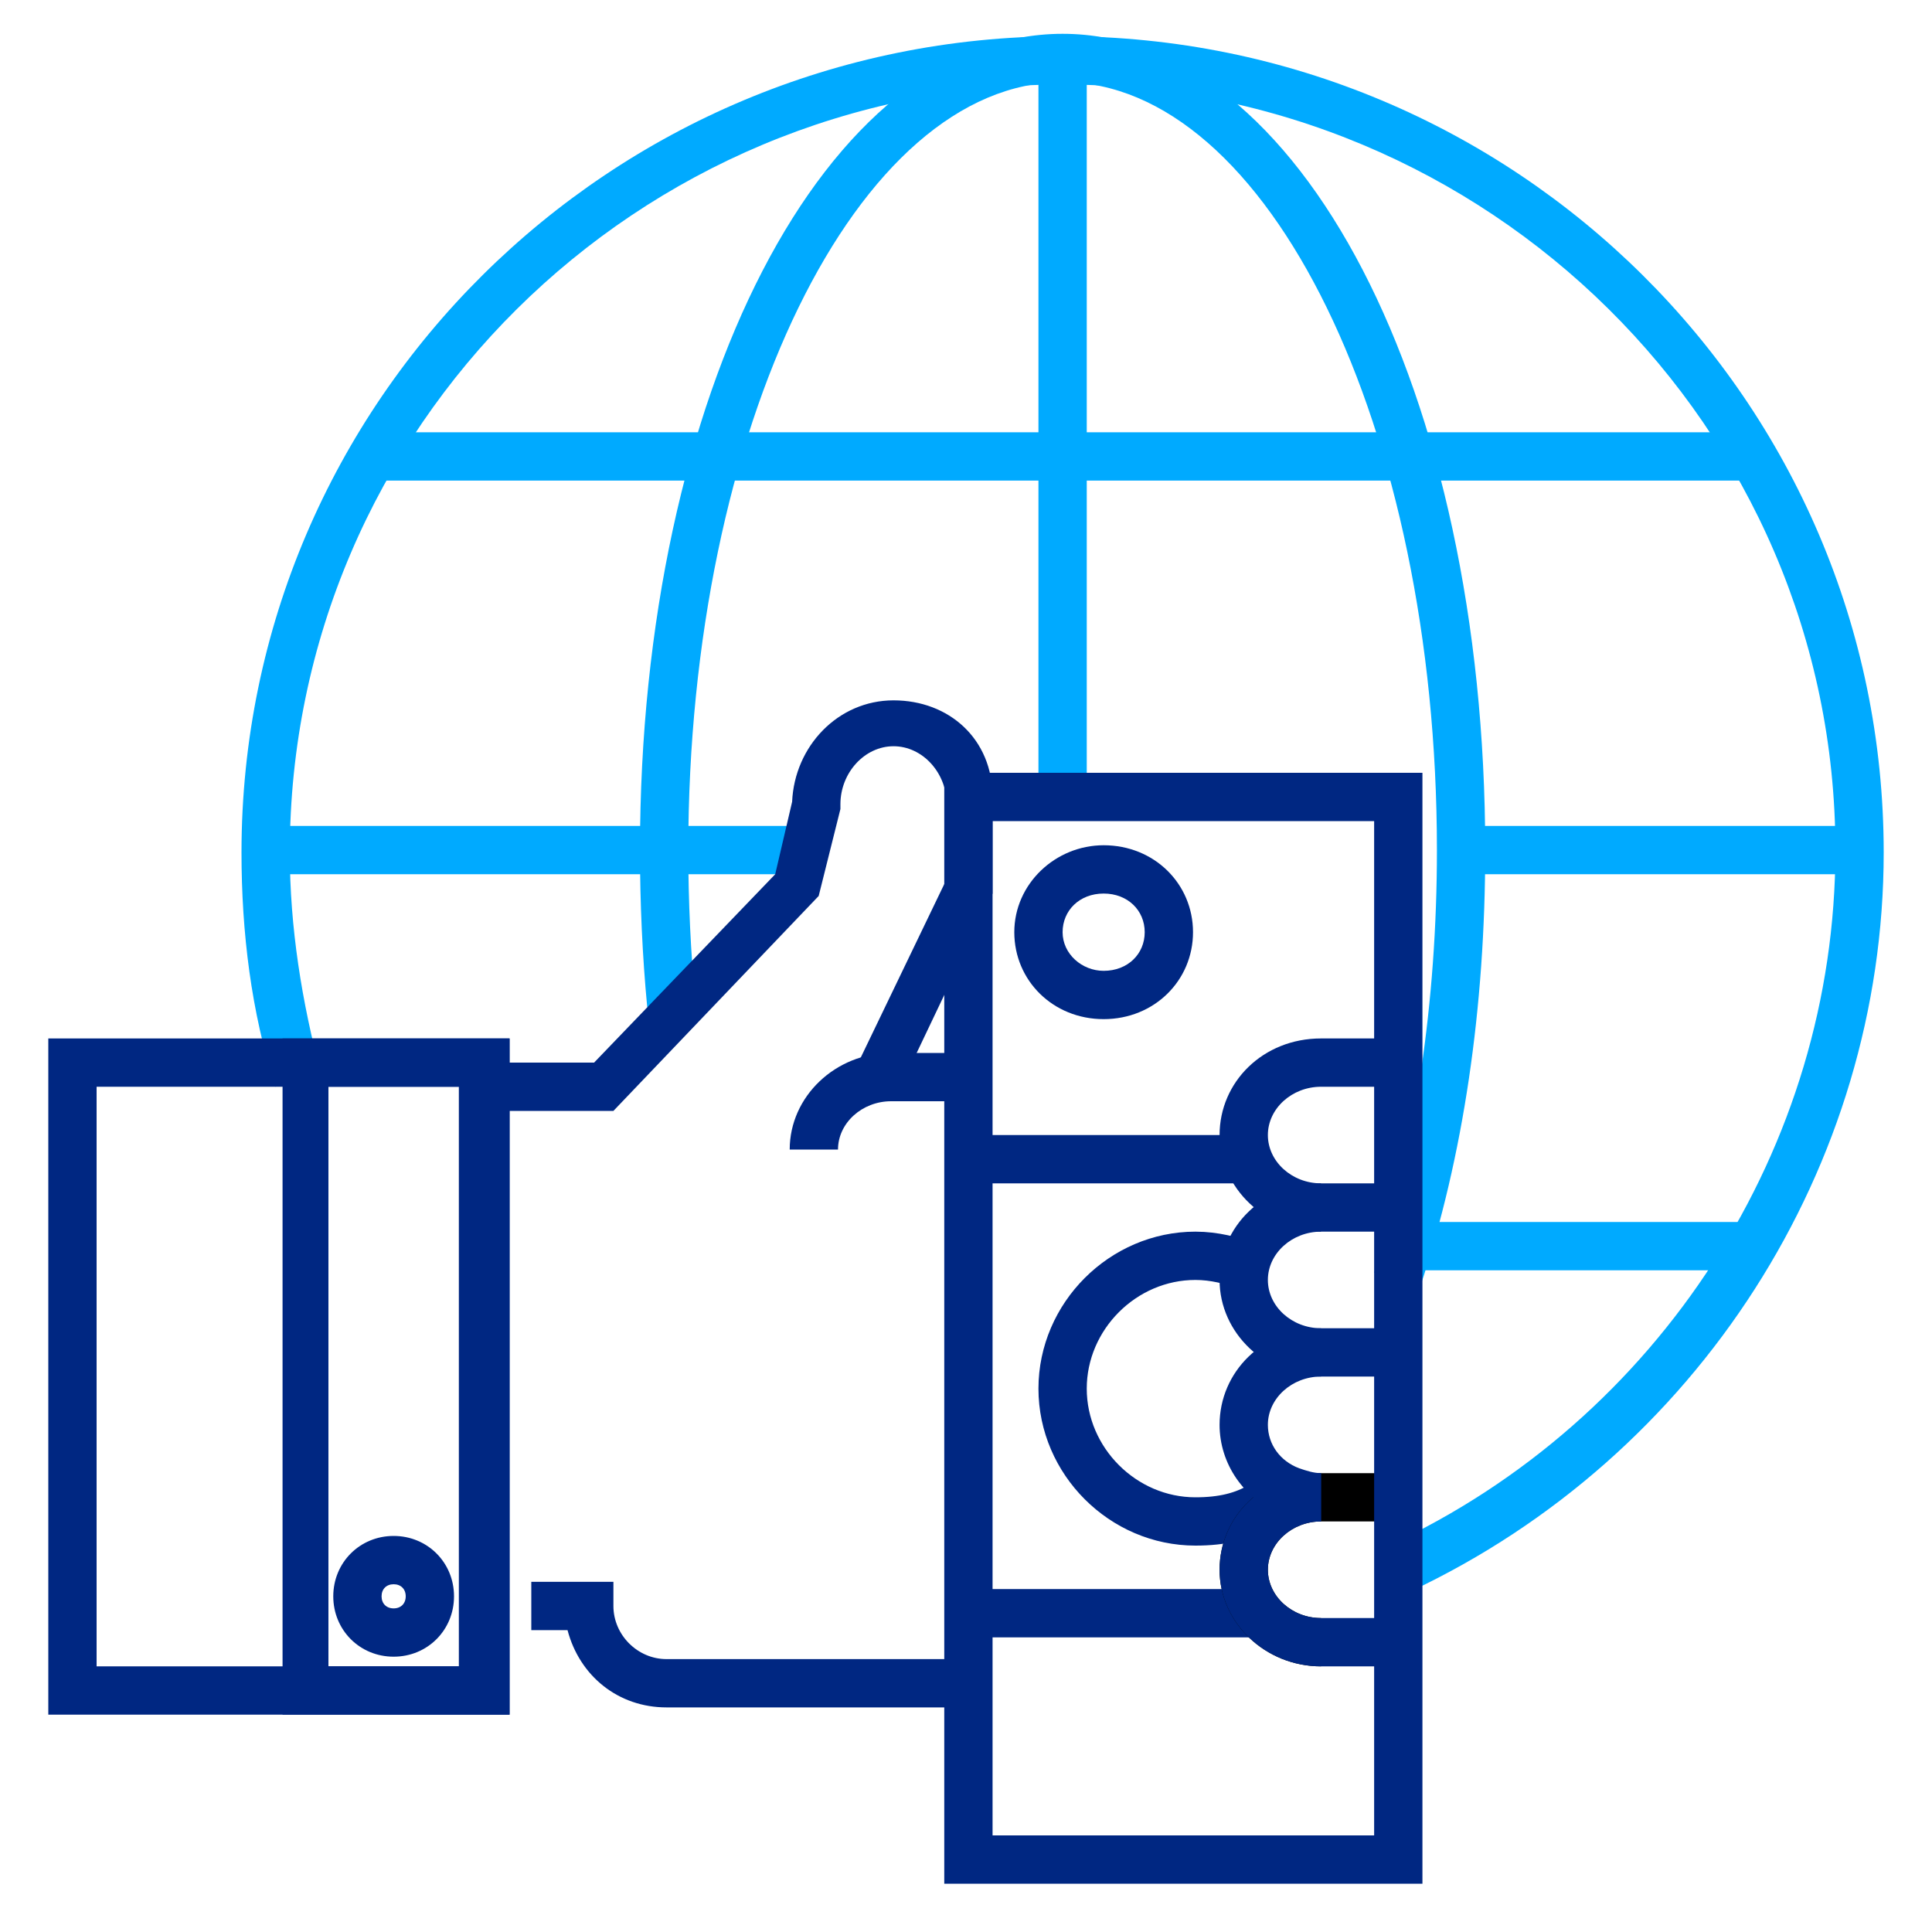 <?xml version="1.0" encoding="utf-8"?>
<!-- Generator: Adobe Illustrator 22.0.0, SVG Export Plug-In . SVG Version: 6.00 Build 0)  -->
<svg version="1.1" id="Layer_1" xmlns="http://www.w3.org/2000/svg" xmlns:xlink="http://www.w3.org/1999/xlink" x="0px" y="0px"
	 viewBox="0 0 80 80" style="enable-background:new 0 0 80 80;" xml:space="preserve">
<style type="text/css">
	.st0{fill:none;stroke:#002782;stroke-width:2;stroke-miterlimit:10;}
	.st1{fill:#00AAFF;}
	.st2{fill:#002782;}
</style>
<path class="st0" d="M52.3,62.3c-0.8,0.5-1.7,0.7-2.8,0.7c-3,0-5.5-2.5-5.5-5.5s2.5-5.5,5.5-5.5c0.8,0,1.5,0.2,2.1,0.4"/>
<g>
	<g>
		<path class="st1" d="M58.4,65.9L57.5,64C68.7,58.8,76,47.5,76,35.2C76,17.7,61.6,3.5,44,3.5S12,17.7,12,35.3
			c0,3.1,0.5,6.2,1.3,9.2L11.4,45c-1-3.1-1.4-6.4-1.4-9.7C10,16.6,25.3,1.5,44,1.5s34,15.1,34,33.8C78,48.3,70.3,60.3,58.4,65.9z"/>
	</g>
	<g>
		<path class="st1" d="M58.8,53.3l-1.9-0.6c1.7-5.2,2.6-11.2,2.6-17.5c0-17.5-7-31.8-15.5-31.8S28.5,17.7,28.5,35.2
			c0,2.1,0.1,4.3,0.3,6.3l-2,0.2c-0.2-2.1-0.3-4.3-0.3-6.5c0-18.9,7.7-33.8,17.5-33.8s17.5,14.8,17.5,33.8
			C61.5,41.7,60.6,47.9,58.8,53.3z"/>
	</g>
	<g>
		<rect x="61" y="34.2" class="st1" width="16" height="2"/>
	</g>
	<g>
		<rect x="11" y="34.2" class="st1" width="22" height="2"/>
	</g>
	<g>
		<rect x="58" y="50.6" class="st1" width="14.1" height="2"/>
	</g>
	<g>
		<rect x="15.9" y="17.9" class="st1" width="56.3" height="2"/>
	</g>
	<g>
		<rect x="43" y="2" class="st1" width="2" height="31"/>
	</g>
</g>
<g>
	<g>
		<polygon class="st2" points="52,49 40,49 40,47 51,47 		"/>
	</g>
	<g>
		<rect x="40.1" y="65.8" class="st2" width="11.9" height="2"/>
	</g>
	<g>
		<path class="st2" d="M21.1,71H2V43h19.1V71z M4,69h15.1V45H4V69z"/>
	</g>
	<g>
		<path d="M54.7,69c-2.3,0-4.2-1.8-4.2-4s1.8-4,4.2-4h3.2v2h-3.2c-1.2,0-2.2,0.9-2.2,2s1,2,2.2,2V69z"/>
	</g>
	<g>
		<path class="st2" d="M54.7,63c-0.6,0-1.1-0.1-1.6-0.3c-1.6-0.6-2.6-2.1-2.6-3.7c0-2.2,1.8-4,4.2-4h3.2v2h-3.2
			c-1.2,0-2.2,0.9-2.2,2c0,0.8,0.5,1.5,1.3,1.8c0.3,0.1,0.6,0.2,0.9,0.2C54.7,61,54.7,63,54.7,63z"/>
	</g>
	<g>
		<path class="st2" d="M54.7,57c-2.3,0-4.2-1.8-4.2-4s1.8-4,4.2-4h3.2v2h-3.2c-1.2,0-2.2,0.9-2.2,2s1,2,2.2,2V57z"/>
	</g>
	<g>
		<path class="st2" d="M54.7,51c-2.3,0-4.2-1.8-4.2-4s1.8-4,4.2-4h3.2v2h-3.2c-1.2,0-2.2,0.9-2.2,2s1,2,2.2,2V51z"/>
	</g>
	<g>
		<path class="st2" d="M57.9,69h-3.2c-2.3,0-4.2-1.8-4.2-4s1.8-4,4.2-4v2c-1.2,0-2.2,0.9-2.2,2s1,2,2.2,2h3.2V69z"/>
	</g>
	<g>
		<path class="st2" d="M34.7,47.6h-2c0-2.2,1.9-4,4.2-4h3.2v2h-3.2C35.7,45.6,34.7,46.5,34.7,47.6z"/>
	</g>
	<g>
		<path class="st2" d="M40.1,70.7H27.6c-2,0-3.6-1.3-4.1-3.2H22v-2h3.4v1c0,1.2,1,2.2,2.2,2.2h12.5V70.7z"/>
	</g>
	<g>
		<path class="st2" d="M25.4,46h-5.8v-2h5l7.5-7.8l0.7-3c0.1-2.3,1.9-4.2,4.2-4.2s4.1,1.6,4.1,4v4l-4,8.4l-1.8-0.9l3.9-8.1v-3.1
			c0-1.3-1-2.4-2.2-2.4s-2.2,1.1-2.2,2.4v0.2l-0.9,3.6L25.4,46z"/>
	</g>
	<g>
		<path class="st2" d="M21.1,71h-9.4V43h9.4V71z M13.6,69H19V45h-5.4V69z"/>
	</g>
	<g>
		<path class="st2" d="M45.7,42.2c-2.1,0-3.7-1.6-3.7-3.6s1.7-3.6,3.7-3.6c2.1,0,3.7,1.6,3.7,3.6S47.8,42.2,45.7,42.2z M45.7,37
			c-1,0-1.7,0.7-1.7,1.6s0.8,1.6,1.7,1.6c1,0,1.7-0.7,1.7-1.6S46.7,37,45.7,37z"/>
	</g>
	<g>
		<path class="st2" d="M16.3,68.6c-1.4,0-2.5-1.1-2.5-2.5s1.1-2.5,2.5-2.5s2.5,1.1,2.5,2.5S17.7,68.6,16.3,68.6z M16.3,65.6
			c-0.3,0-0.5,0.2-0.5,0.5s0.2,0.5,0.5,0.5c0.3,0,0.5-0.2,0.5-0.5C16.8,65.8,16.6,65.6,16.3,65.6z"/>
	</g>
	<g>
		<path class="st2" d="M58.9,78H39.1V32h19.8C58.9,32,58.9,78,58.9,78z M41.1,76h15.8V34H41.1V76z"/>
	</g>
</g>
</svg>
